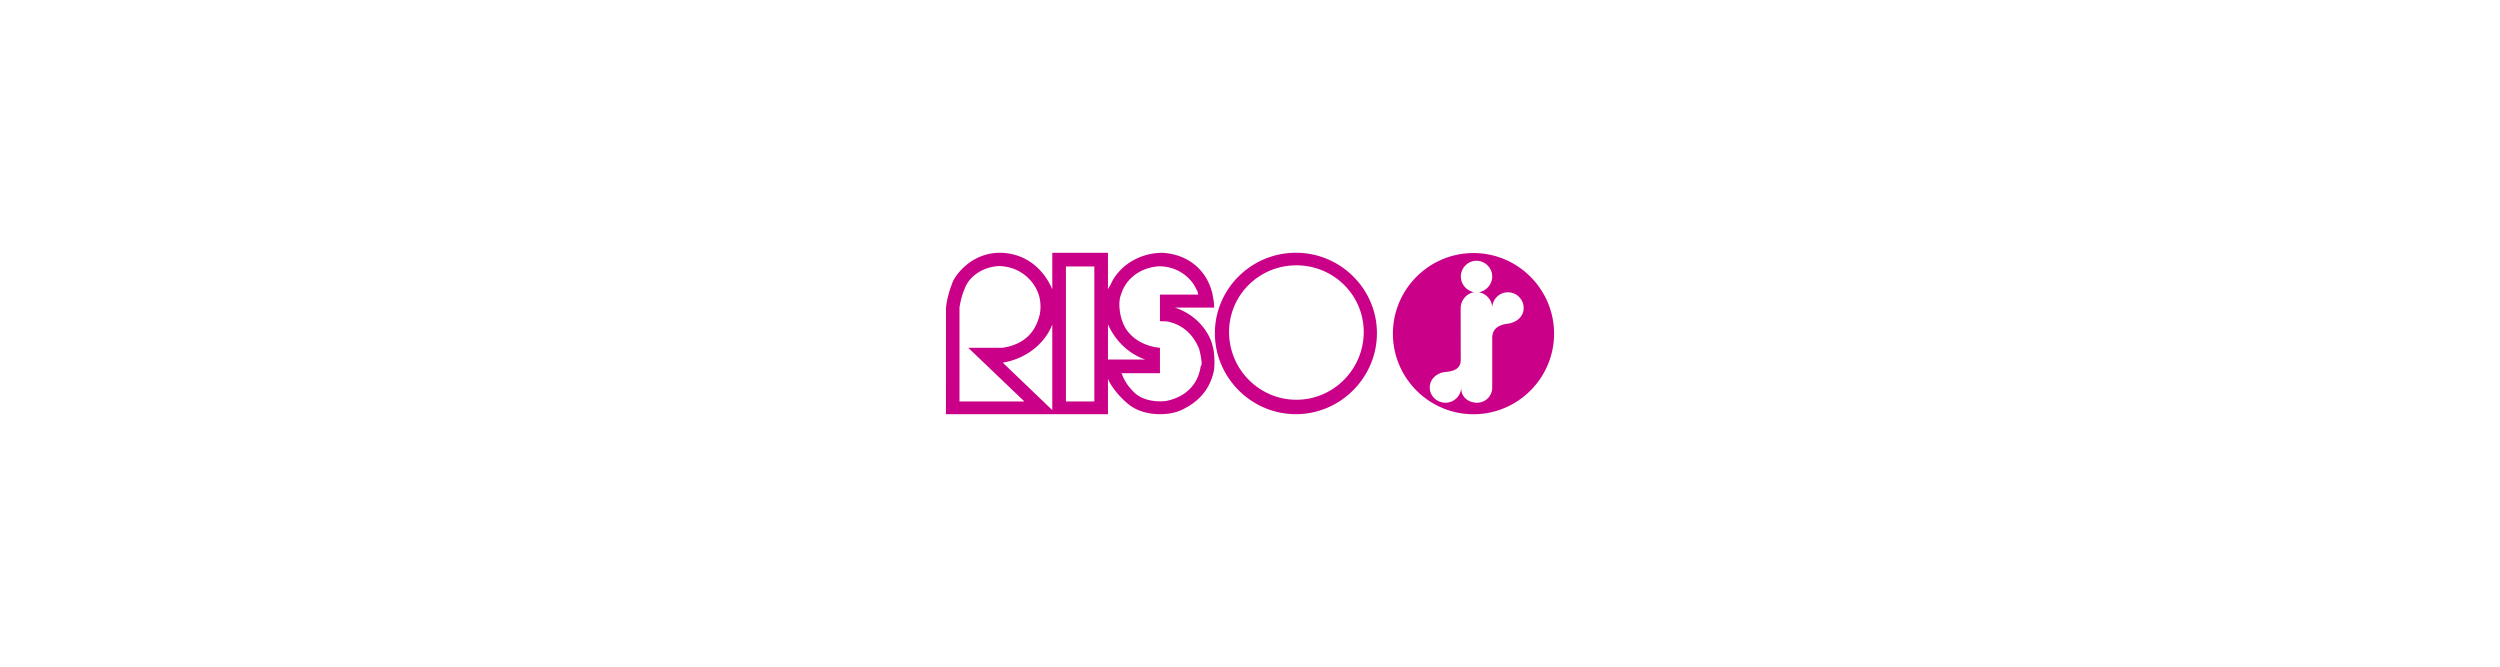 <svg xmlns="http://www.w3.org/2000/svg" width="2500" height="667" viewBox="0 0 192.756 192.756"><g fill-rule="evenodd" clip-rule="evenodd"><path fill="rgba(0, 0, 0, 0) " d="M0 0h192.756v192.756H0V0z"/><path d="M85.268 83.967c0 .036.143.285.196.642.249 1.425.552 2.673.552 4.276H74.648c4.811 1.568 8.393 4.954 10.192 8.945.517 1.068.802 2.334 1.051 3.582.231 1.854.303 3.67.089 5.541-.998 4.99-3.831 8.695-8.642 11.154-2.138 1.176-4.633 1.586-6.985 1.586-3.403 0-6.789-.943-9.124-2.904-2.138-1.711-4.847-4.721-5.898-7.322v10.227H8.504l.018-30.808c.338-2.851 1.087-5.257 2.12-7.84 2.708-4.705 8.268-8.749 15.378-7.876 6.789.855 11.065 5.399 13.222 10.442v-10.55h16.09v10.674c.054-.481.624-1.176.82-1.586 2.138-4.972 7.929-9.088 14.915-9.088 7.501.41 12.508 5.025 14.201 10.905zm-4.348-.249c.338.25.356 1.051.517 1.425H70.354v7.68c0 .018 1.425 0 2.138.089 4.65.909 7.555 4.01 9.123 7.752.214.498 1.248 5.061.535 5.061-.73 5.328-4.294 8.998-10.014 10.156-3.403.41-7.146-.375-9.266-2.512-1.64-1.623-2.851-3.334-3.6-5.525h11.083v-7.34c-3.403-.285-6.611-1.783-8.589-3.922-.891-.908-1.604-1.977-2.156-3.403-.873-2.084-1.408-5.809-.517-8.019 1.248-4.223 4.989-7.537 10.353-8.161 5.364-.374 9.855 2.905 11.476 6.719zm-45.795.891c.713 1.906.891 4.009.534 6.076-1.425 6.433-5.684 8.999-10.727 9.819h-9.979l16.233 15.52H12.424V88.885c.356-2.334.891-4.116 1.782-6.147 1.461-3.118 5.203-5.685 9.729-5.845 5.649.16 9.623 3.689 11.19 7.716zm16.269 31.414H43.18V77h8.214v39.023zm-12.152 2.495l-14.309-13.721c6.272-1.016 11.992-5.078 14.309-11.012v24.733zm26.871-14.612H55.332V93.749c2.138 4.724 5.863 8.429 10.781 10.157zm43.532-30.862c12.883 0 23.414 10.441 23.414 23.235 0 12.812-10.531 23.414-23.414 23.414-12.901 0-23.415-10.602-23.415-23.414 0-12.793 10.514-23.235 23.415-23.235zm.142 3.635c10.709 0 19.457 8.535 19.457 19.28 0 10.764-8.748 19.566-19.457 19.566-10.727 0-19.458-8.803-19.458-19.566 0-10.745 8.732-19.28 19.458-19.28zm51.176-3.546c12.83 0 23.289 10.46 23.289 23.289 0 12.83-10.459 23.289-23.289 23.289s-23.289-10.459-23.289-23.289c0-12.829 10.459-23.289 23.289-23.289zm9.943 20.403c-2.406.321-4.562 1.265-4.527 4.205v14.238c0 2.441-1.889 4.4-4.4 4.4s-4.543-1.674-4.543-4.025c0 0 0-.393-.02-.197a4.564 4.564 0 0 1-4.543 4.223c-2.512 0-4.543-1.941-4.543-4.4s2.049-4.24 4.508-4.473c2.209-.195 4.436-.82 4.436-3.422l-.018-15.039c.018-2.281 1.693-4.205 3.867-4.615-2.191-.41-3.812-2.316-3.812-4.508 0-2.513 2.031-4.562 4.508-4.562 2.494 0 4.561 2.049 4.561 4.562 0 2.191-1.656 4.098-3.83 4.544 2.174.41 3.83 2.298 3.85 4.526-.02-2.495 2.031-4.526 4.508-4.526 2.512 0 4.561 2.049 4.561 4.543s-2.086 4.205-4.563 4.526z" fill="#ca0088"/></g></svg>